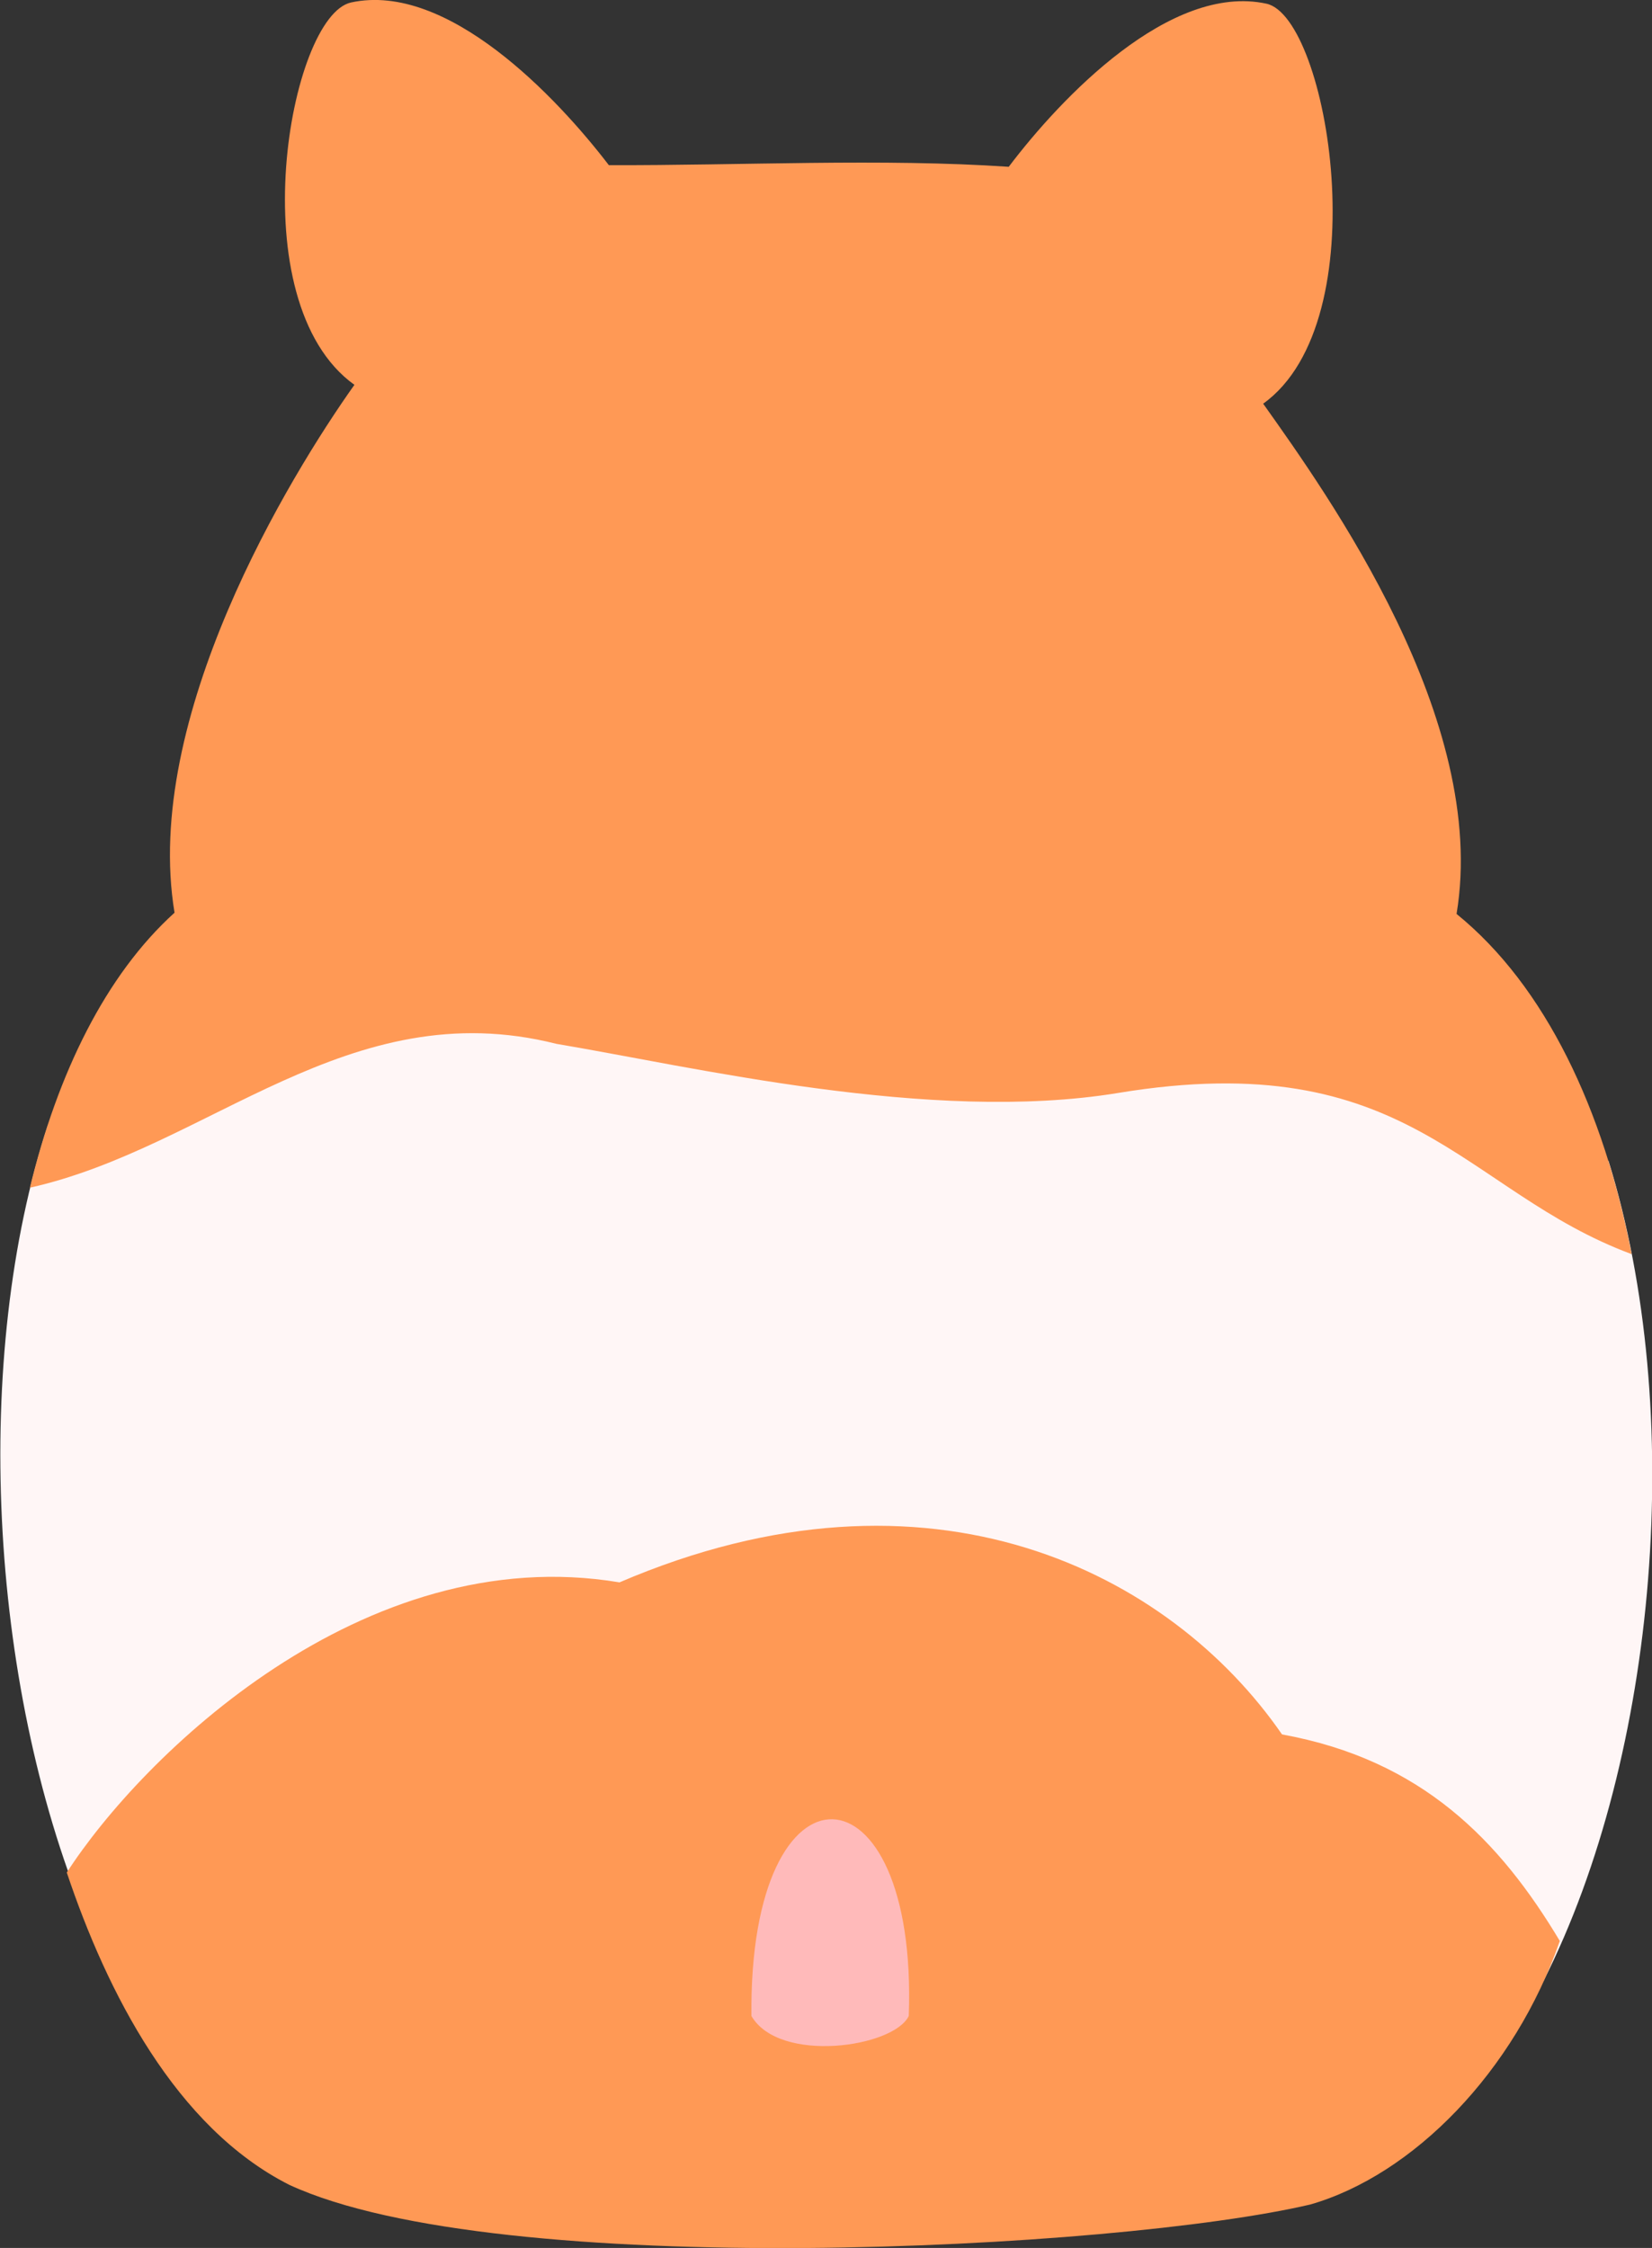 <?xml version="1.0" encoding="UTF-8"?>
<svg id="Layer_2" data-name="Layer 2" xmlns="http://www.w3.org/2000/svg" viewBox="0 0 40.32 54.85">
  <rect x="0" y="0" width="40.32" height="54.85" fill="#333333" stroke="none"/>
  <defs>
    <style>
      .cls-1 {
        fill: #fff6f6;
      }

      .cls-1, .cls-2, .cls-3 {
        stroke-width: 0px;
      }

      .cls-2 {
        fill: #ffbaba;
      }

      .cls-3 {
        fill: #f95;
      }
    </style>
  </defs>
  <g id="Layer_1-2" data-name="Layer 1">
    <g>
      <path class="cls-1" d="M37.67,48.34c2.8-5.54,3.48-13.92,1.59-20.01-7.76-3.87-28.33-5.97-38.09-.88-1.85,5.64-1.45,13.57.91,19.31,11.72-1.83,22.92-2.01,35.6,1.57h0Z"/>
      <path class="cls-3" d="M39.82,30.59c-.68-3.5-2.09-6.52-4.27-8.29.79-4.74-3.13-10.21-4.72-12.45,2.83-2.03,1.59-9.43.08-9.76-2.35-.51-5.02,2.3-6.29,3.98-3.09-.21-6.53-.03-9.76-.04C13.59,2.37,10.92-.45,8.57.06c-1.51.33-2.75,7.3.08,9.33-1.59,2.24-5.18,8.13-4.39,12.88-1.68,1.52-2.85,3.91-3.53,6.71,4.38-.98,7.78-4.79,12.85-3.51,3.29.55,9.12,1.95,13.7,1.2,7.12-1.18,8.42,2.4,12.54,3.93h0Z"/>
      <path class="cls-3" d="M1.63,45.69c1.82-2.82,7.22-8.13,13.49-7.08,7.6-3.26,13.45-.23,16.17,3.71,3.42.62,5.32,2.6,6.78,5.04-1.1,3.18-3.58,5.71-6.09,6.43-4.73,1.11-19.82,1.88-24.92-.48-2.77-1.4-4.45-4.7-5.43-7.62h0Z"/>
      <path class="cls-2" d="M18.34,49.19c-.07-6.51,4.07-6.29,3.84,0-.37.77-3.16,1.17-3.84,0h0Z"/>
    </g>
  </g>
</svg>